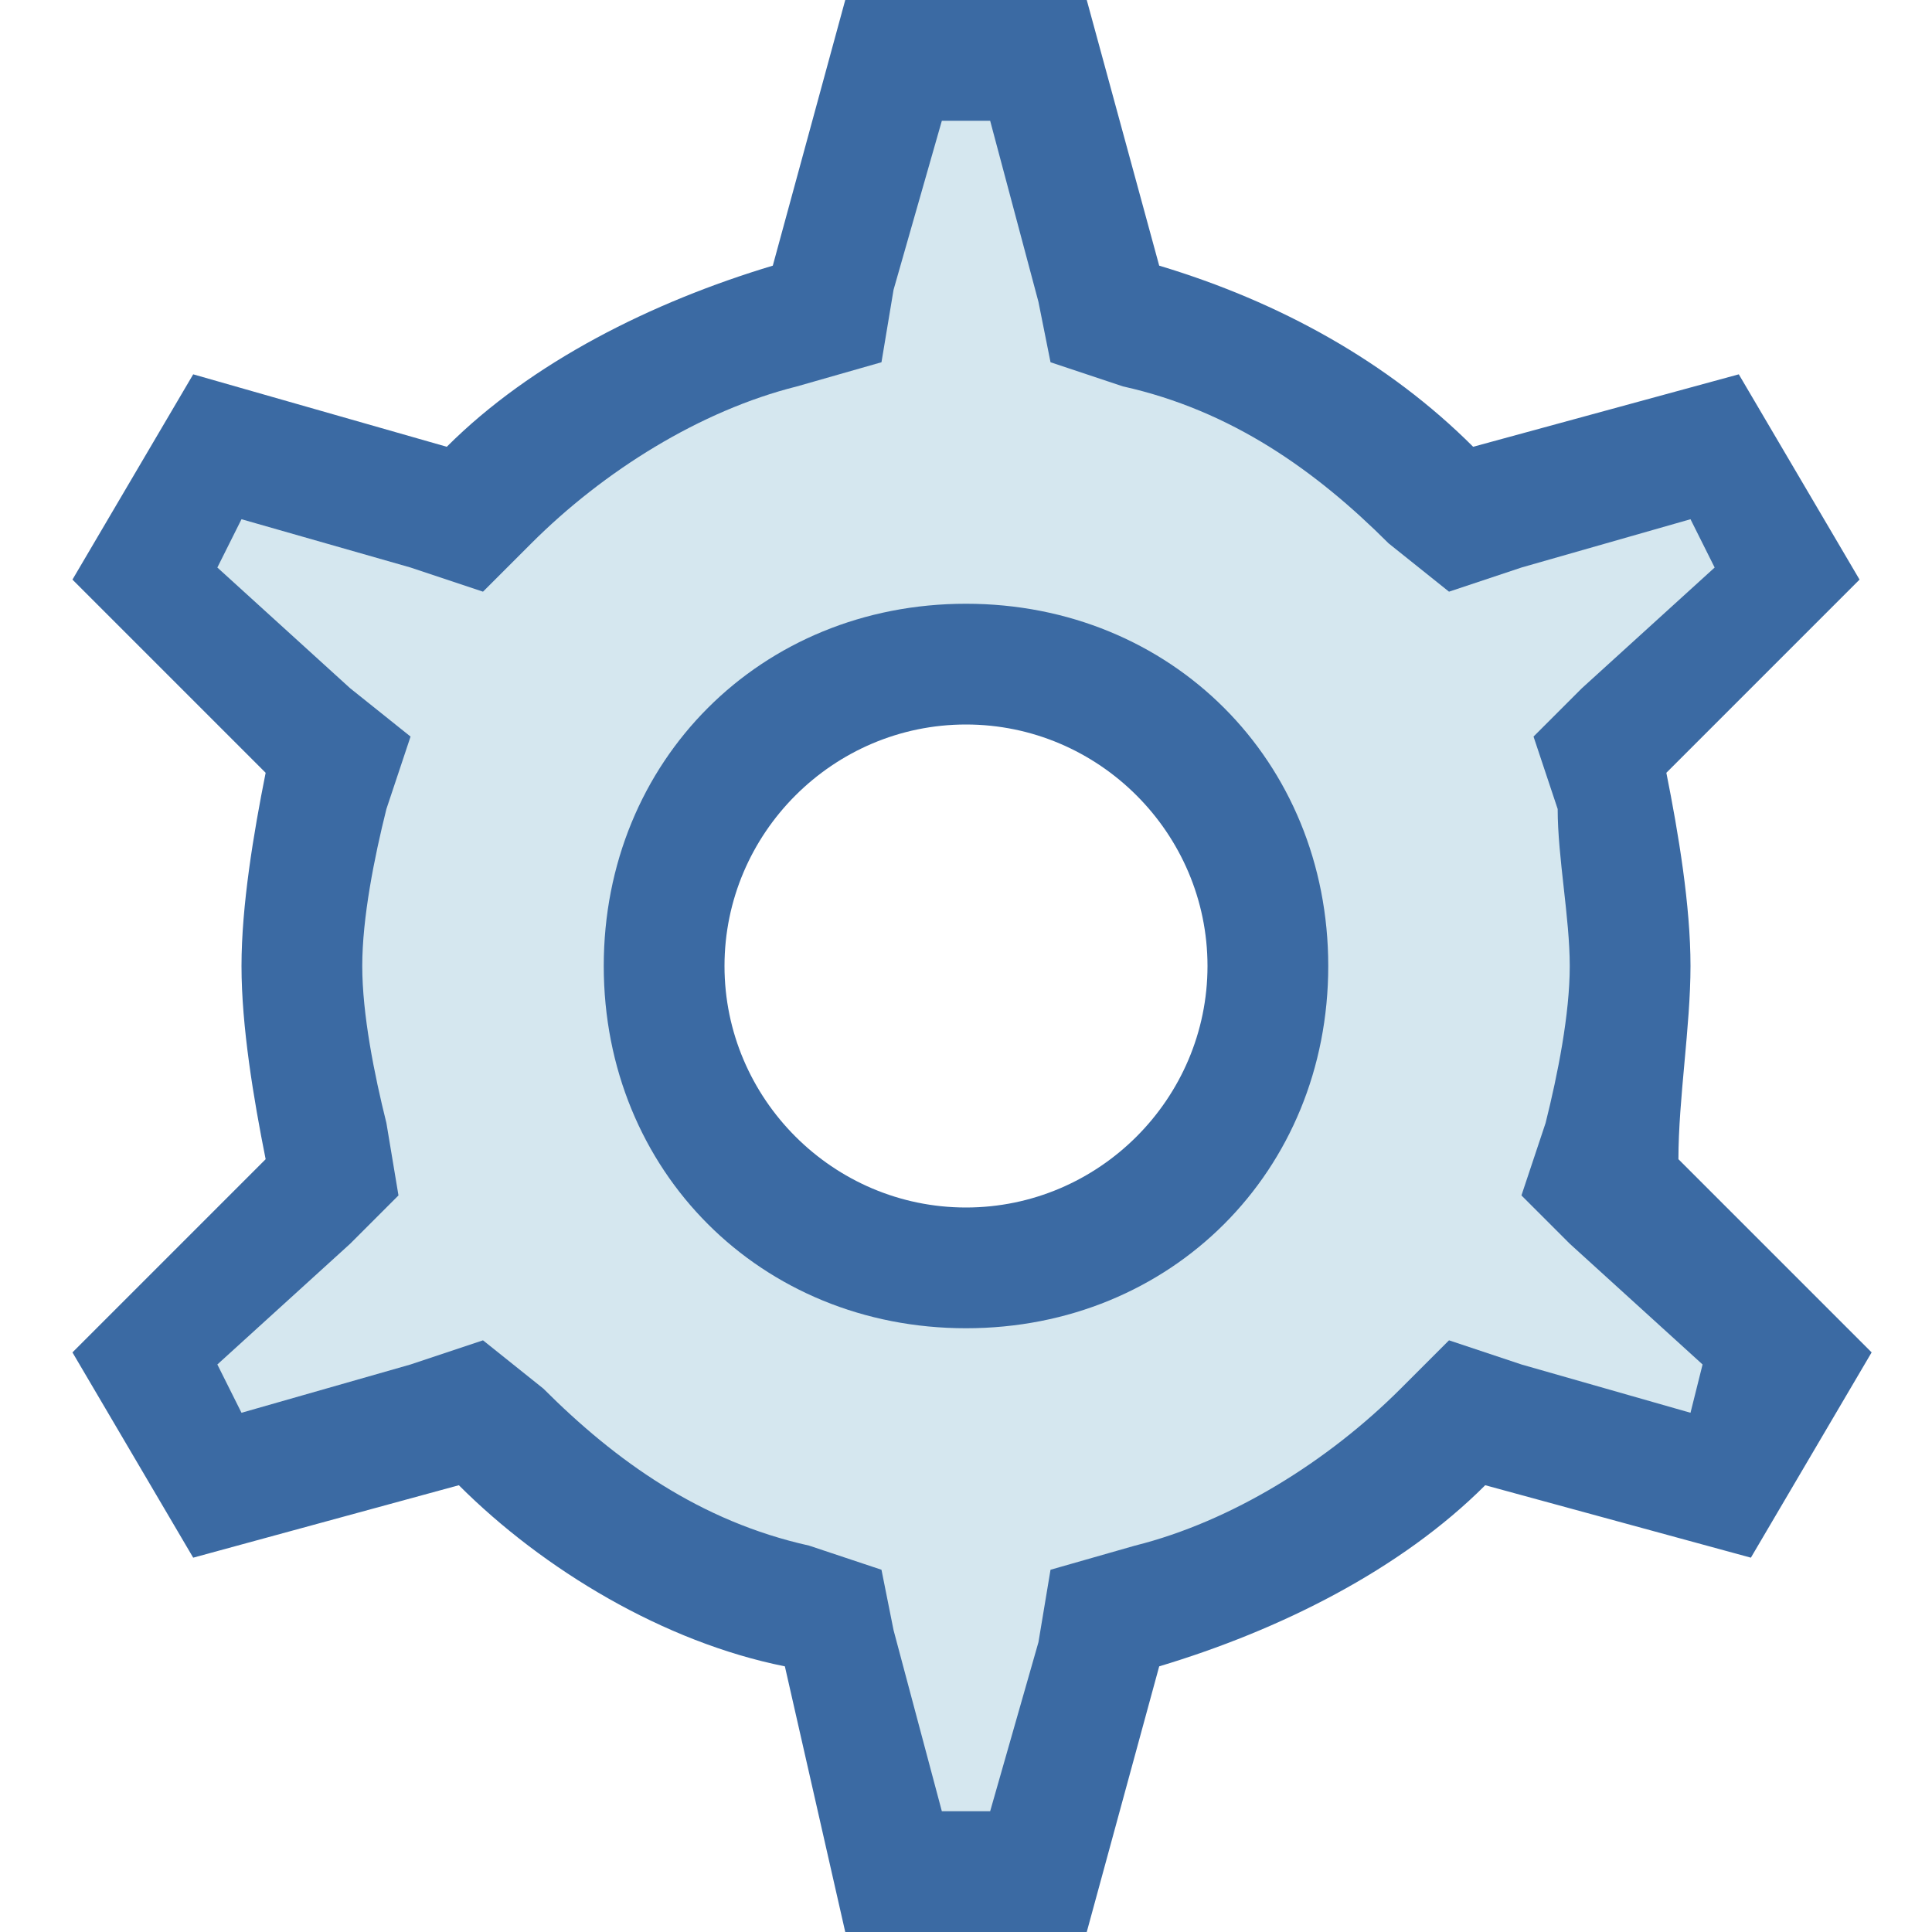<?xml version="1.0" encoding="utf-8"?>
<!-- Generator: Adobe Illustrator 22.1.0, SVG Export Plug-In . SVG Version: 6.00 Build 0)  -->
<svg version="1.1" id="katman_1" xmlns="http://www.w3.org/2000/svg" xmlns:xlink="http://www.w3.org/1999/xlink" x="0px" y="0px"
	 viewBox="0 0 16 16" style="enable-background:new 0 0 16 16;" xml:space="preserve">
<style type="text/css">
	.st0{fill:#D5E7EF;}
	.st1{fill:#3B6AA3;}
</style>
<path class="st0" d="M7.4,15.5l-0.5-2.1l-0.3-0.1c-0.9-0.2-1.8-0.7-2.5-1.4l-0.2-0.2l-2.1,0.6l-0.6-1.1l1.6-1.5L2.7,9.4
	C2.6,8.9,2.5,8.5,2.5,8s0.1-0.9,0.2-1.4l0.1-0.3L1.2,4.8l0.6-1.1l2.1,0.6l0.2-0.2c0.7-0.7,1.5-1.2,2.5-1.4l0.3-0.1l0.5-2.1h1.2
	l0.5,2.1l0.3,0.1c0.9,0.3,1.8,0.7,2.5,1.4l0.2,0.2l2.1-0.6l0.6,1.1l-1.6,1.5l0.1,0.3c0.1,0.5,0.2,1,0.2,1.4s-0.1,0.9-0.2,1.4
	l-0.1,0.3l1.6,1.5l-0.6,1.1l-2.1-0.6l-0.2,0.2c-0.7,0.7-1.5,1.2-2.5,1.4l-0.3,0.1l-0.5,2.1H7.4z M8,5.5C6.6,5.5,5.5,6.6,5.5,8
	s1.1,2.5,2.5,2.5s2.5-1.1,2.5-2.5S9.4,5.5,8,5.5z"/>
<path class="st1" d="M8.2,1l0.4,1.5L8.7,3l0.6,0.2c0.9,0.2,1.6,0.7,2.2,1.3L12,4.9l0.6-0.2L14,4.3l0.2,0.4l-1.1,1l-0.4,0.4l0.2,0.6
	C12.9,7.1,13,7.6,13,8c0,0.4-0.1,0.9-0.2,1.3l-0.2,0.6l0.4,0.4l1.1,1L14,11.7l-1.4-0.4L12,11.1l-0.4,0.4c-0.6,0.6-1.4,1.1-2.2,1.3
	L8.7,13l-0.1,0.6L8.2,15H7.8l-0.4-1.5L7.3,13l-0.6-0.2c-0.9-0.2-1.6-0.7-2.2-1.3L4,11.1l-0.6,0.2L2,11.7l-0.2-0.4l1.1-1l0.4-0.4
	L3.2,9.3C3.1,8.9,3,8.4,3,8s0.1-0.9,0.2-1.3l0.2-0.6L2.9,5.7l-1.1-1L2,4.3l1.4,0.4L4,4.9l0.4-0.4c0.6-0.6,1.4-1.1,2.2-1.3L7.3,3
	l0.1-0.6L7.8,1H8.2 M8,11c1.7,0,3-1.3,3-3S9.7,5,8,5S5,6.3,5,8S6.3,11,8,11 M9,0H7L6.4,2.2c-1,0.3-2,0.8-2.7,1.5L1.6,3.1l-1,1.7
	l1.6,1.6C2.1,6.9,2,7.5,2,8s0.1,1.1,0.2,1.6l-1.6,1.6l1,1.7l2.2-0.6c0.7,0.7,1.7,1.3,2.7,1.5L7,16h2l0.6-2.2c1-0.3,2-0.8,2.7-1.5
	l2.2,0.6l1-1.7l-1.6-1.6C13.9,9.1,14,8.5,14,8s-0.1-1.1-0.2-1.6l1.6-1.6l-1-1.7l-2.2,0.6C11.5,3,10.6,2.5,9.6,2.2L9,0L9,0z M8,10
	c-1.1,0-2-0.9-2-2s0.9-2,2-2s2,0.9,2,2S9.1,10,8,10L8,10z"/>
</svg>

